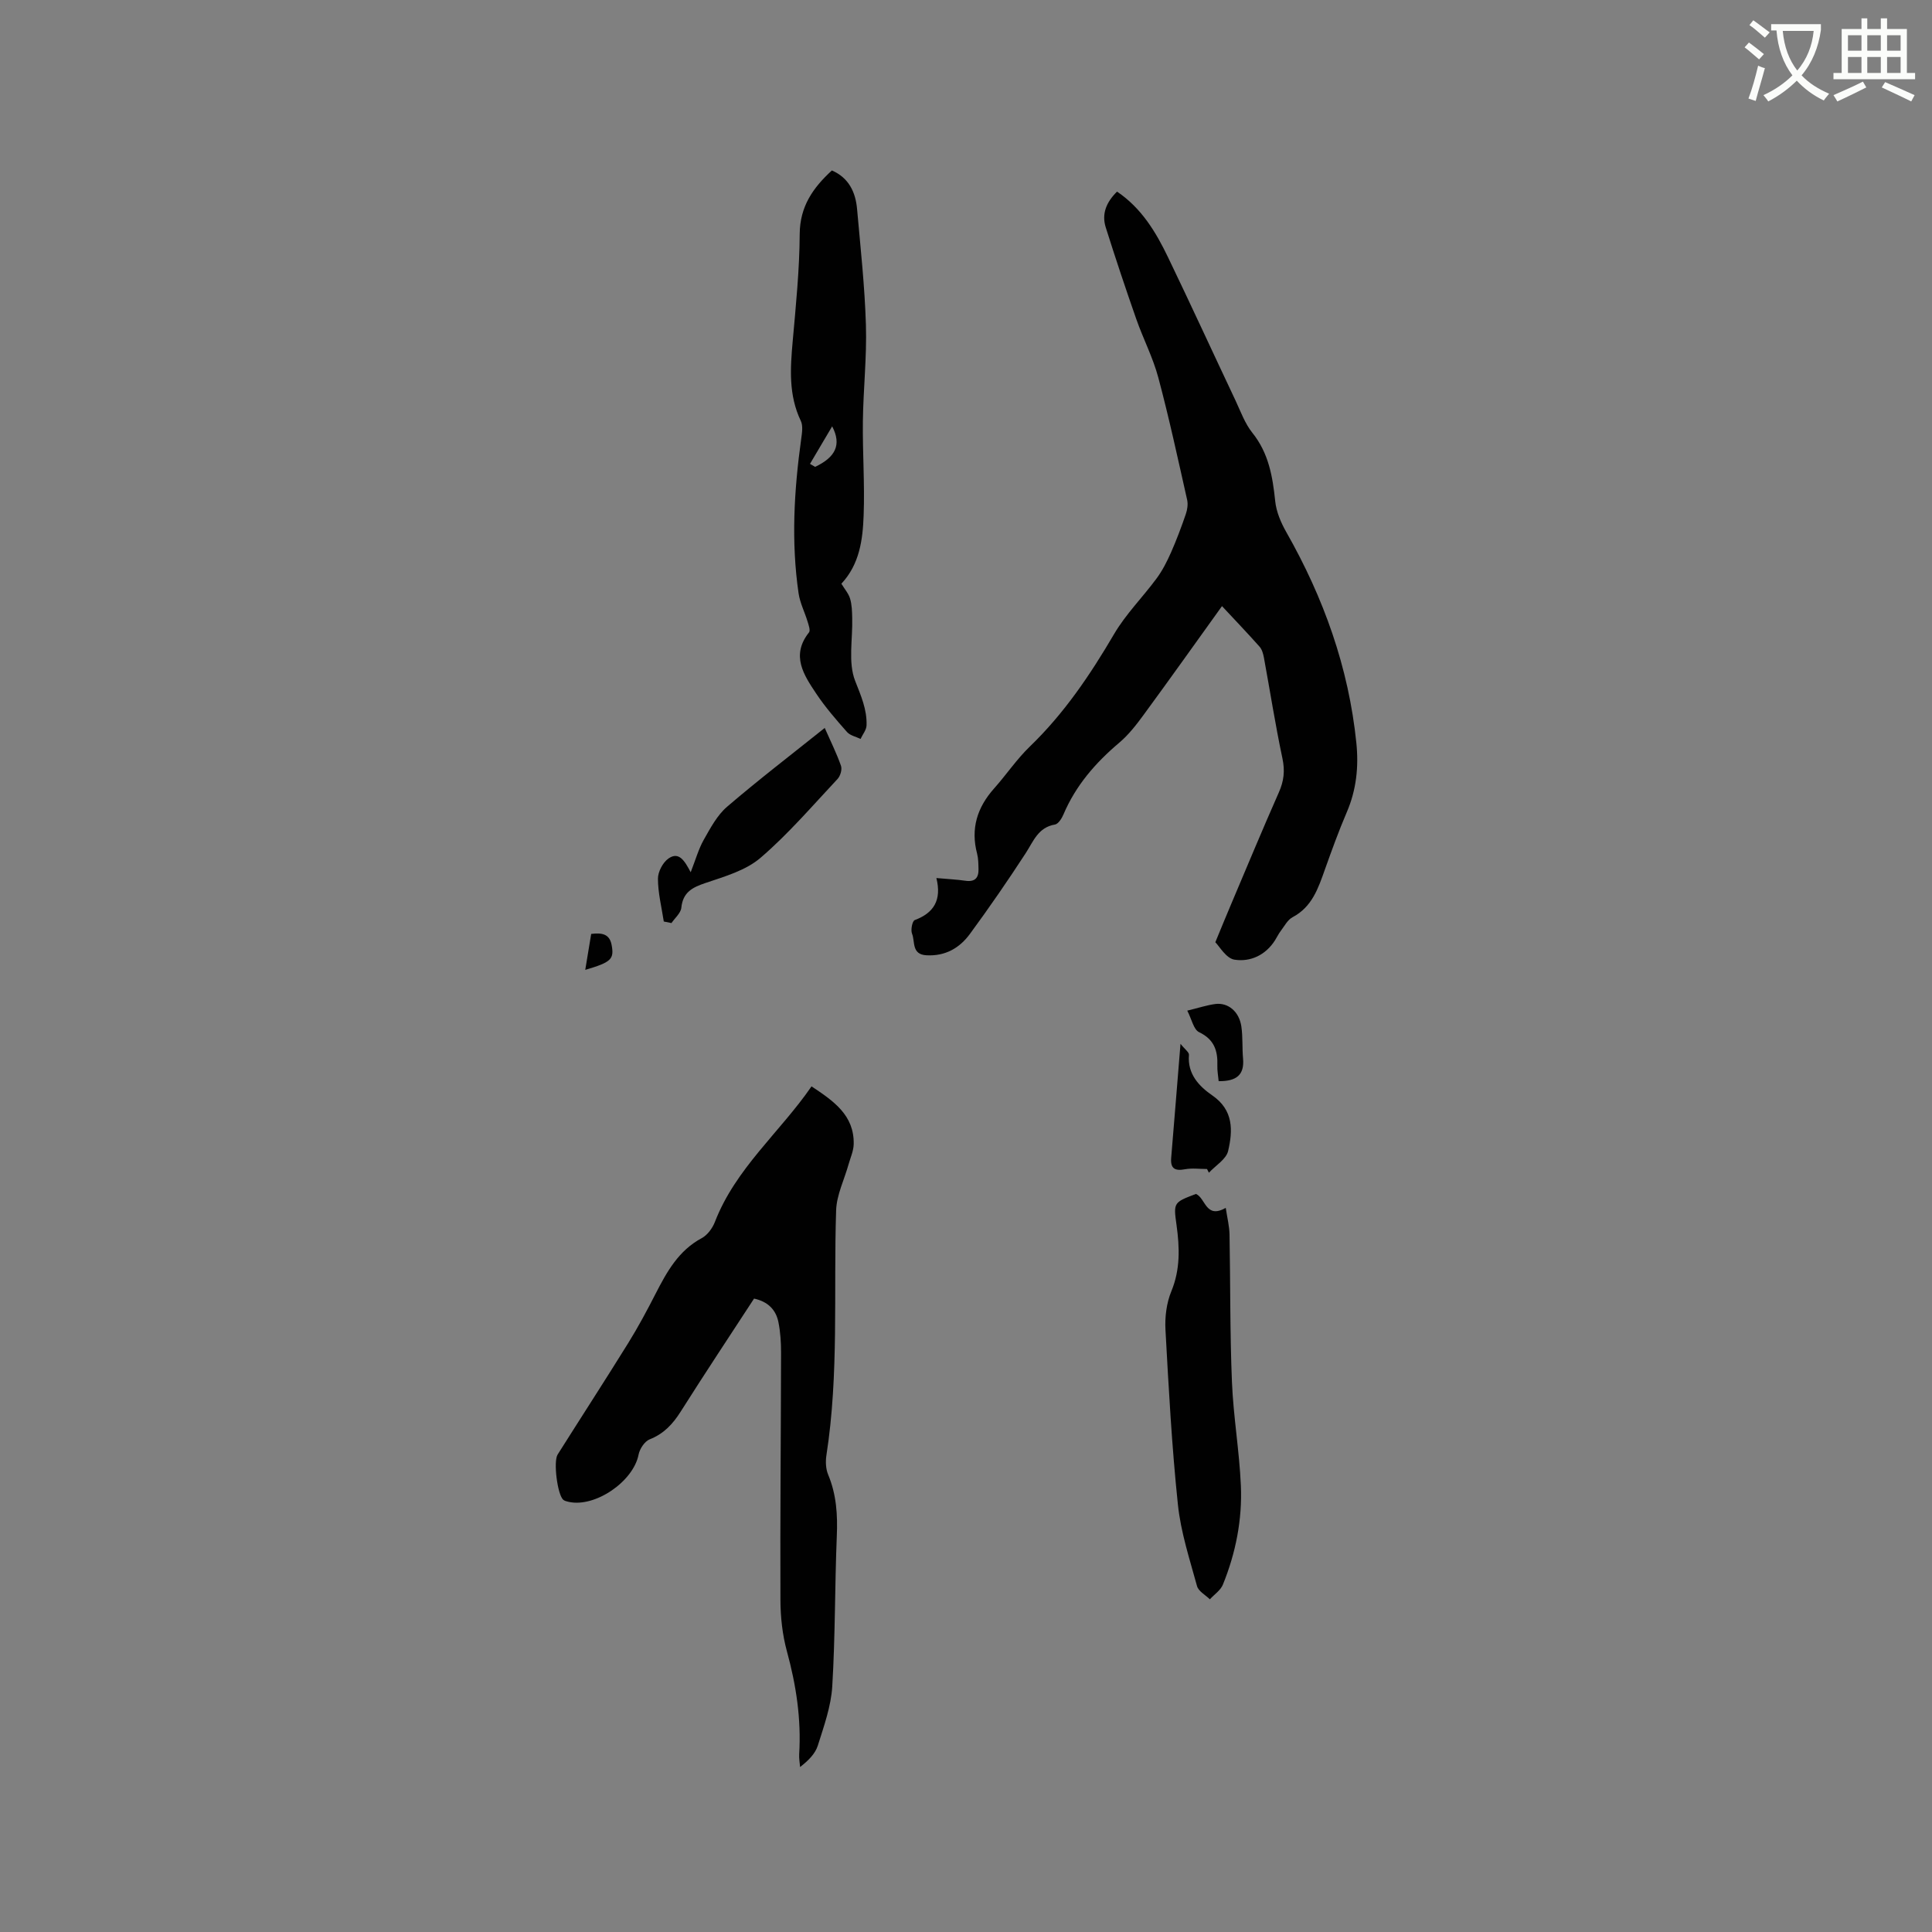 <svg enable-background="new 0 0 400 400" viewBox="0 0 400 400" xmlns="http://www.w3.org/2000/svg"><rect x="0" y="0" width="400" height="400" fill="#808080" stroke="none"/><path d="m362.1 8.8c1.1.8 2.1 1.6 3.1 2.4l-1 1.1c-1.3-1.1-2.3-2-3-2.5zm1.9 4.8c.5.2.9.4 1.4.5-.6 2.3-1.3 4.5-1.9 6.8l-1.5-.5c.8-2.1 1.4-4.3 2-6.8zm-1-9.4c1.3.9 2.4 1.8 3.4 2.5l-1 1.1c-1.4-1.2-2.4-2.1-3.2-2.6zm3.7 2.2v-1.4h10.3v1.2c-.5 3.6-1.8 6.8-4 9.4 1.5 1.6 3.4 2.8 5.7 3.8-.3.4-.7.8-1.1 1.4-2.3-1.1-4.1-2.5-5.6-4.1-1.6 1.6-3.6 3.1-5.9 4.3-.3-.5-.7-.9-1-1.3 2.4-1.1 4.4-2.5 6-4.1-1.9-2.5-3-5.6-3.3-9.3h-1.1zm8.8 0h-6.4c.3 3.3 1.3 6 3 8.2 2-2.3 3.1-5.1 3.4-8.2z" fill="#fbfcfa"/><path d="m385.3 3.8h1.3v2.2h2.8v-2.2h1.3v2.2h4.1v9.1h1.7v1.3h-16.9v-1.3h1.7v-9.1h4.1v-2.2zm.4 13.1.7 1.2c-1.8.9-3.8 1.9-6 2.9-.2-.4-.5-.8-.8-1.3 2.3-1 4.3-1.9 6.1-2.8zm-3.1-6.4h2.8v-3.2h-2.8zm0 4.6h2.8v-3.3h-2.8zm4-4.6h2.8v-3.2h-2.8zm0 4.6h2.8v-3.3h-2.8zm3.7 1.9c2.1.9 4.1 1.8 6.1 2.7l-.7 1.3c-2.2-1.1-4.2-2-6.1-2.9zm3.2-9.7h-2.8v3.2h2.8zm-2.8 7.8h2.8v-3.3h-2.8z" fill="#fbfcfa"/><g fill="#010101"><path d="m193.87 181.79c2.45.22 4.24.3 6.01.56 1.98.29 2.76-.6 2.71-2.44-.03-1.06-.03-2.15-.29-3.16-1.37-5.18.01-9.57 3.51-13.5 2.54-2.85 4.69-6.07 7.42-8.7 7.09-6.84 12.49-14.85 17.44-23.29 2.43-4.14 5.94-7.63 8.81-11.53 1.21-1.64 2.15-3.51 2.98-5.38 1.14-2.58 2.13-5.24 3.05-7.91.31-.91.48-2.01.28-2.93-1.91-8.46-3.73-16.95-5.97-25.32-1.11-4.17-3.15-8.07-4.58-12.17-2.2-6.28-4.31-12.6-6.31-18.95-.87-2.76.09-5.18 2.34-7.4 5.07 3.42 8.05 8.38 10.57 13.62 4.73 9.82 9.28 19.73 13.94 29.59 1.08 2.3 1.96 4.8 3.52 6.74 3.37 4.21 4.19 9.05 4.72 14.16.23 2.19 1.18 4.43 2.29 6.38 7.74 13.61 12.92 28.05 14.51 43.67.5 4.9.01 9.7-1.98 14.32-1.67 3.89-3.11 7.88-4.53 11.86-1.38 3.89-2.65 7.75-6.7 9.89-1.04.55-1.69 1.86-2.46 2.86-.45.59-.76 1.27-1.16 1.9-1.96 3.1-5.12 4.54-8.4 4.03-1.74-.27-3.13-2.78-3.97-3.61 1.36-3.28 2.31-5.63 3.31-7.97 3.26-7.69 6.46-15.41 9.84-23.05 1.04-2.34 1.29-4.45.75-7.01-1.47-6.93-2.56-13.93-3.84-20.9-.15-.79-.39-1.69-.91-2.27-2.46-2.77-5.02-5.44-7.77-8.39-5.51 7.67-10.83 15.16-16.26 22.56-1.49 2.04-3.09 4.09-5 5.71-4.93 4.16-9.03 8.88-11.57 14.88-.35.82-1.06 1.95-1.75 2.07-3.49.59-4.45 3.45-6.06 5.93-3.69 5.68-7.54 11.26-11.55 16.72-2.15 2.93-5.11 4.64-9.01 4.42-3.11-.18-2.31-2.83-2.97-4.46-.32-.78.05-2.64.56-2.83 3.93-1.47 5.61-4.11 4.48-8.7z"/><path d="m156.12 268.86c-5.06 7.76-10.21 15.52-15.18 23.38-1.64 2.59-3.49 4.6-6.43 5.76-1.04.41-2.07 1.97-2.3 3.16-1.07 5.55-8.98 11.02-14.49 9.78-.39-.09-.85-.19-1.13-.45-1.19-1.13-2.05-7.89-1.14-9.34 4.85-7.69 9.8-15.32 14.59-23.04 2.06-3.32 3.91-6.77 5.69-10.25 2.34-4.56 4.76-8.95 9.56-11.52 1.17-.63 2.21-2.04 2.71-3.32 4.28-11.1 13.47-18.59 20.02-28.1 4.6 3.06 8.84 5.97 8.73 11.93-.02 1.4-.66 2.79-1.05 4.17-.89 3.2-2.49 6.37-2.59 9.59-.55 16.9.61 33.85-2.01 50.68-.2 1.3-.14 2.83.36 4.02 1.72 4.12 1.98 8.33 1.79 12.74-.42 10.36-.31 20.75-.94 31.1-.25 4.14-1.73 8.24-2.99 12.25-.54 1.7-1.96 3.12-3.67 4.44-.07-.88-.24-1.76-.19-2.64.45-7.27-.62-14.31-2.54-21.32-.93-3.42-1.33-7.07-1.34-10.63-.07-17.07.1-34.13.13-51.2 0-2.1-.13-4.23-.54-6.28-.5-2.56-2.14-4.28-5.05-4.91z"/><path d="m172.23 35.29c3.49 1.51 4.91 4.47 5.22 8.01.71 8 1.59 16 1.83 24.01.2 6.63-.55 13.29-.63 19.94-.08 6.46.4 12.93.16 19.38-.18 5.06-.82 10.17-4.61 14.22.66 1.1 1.48 2.02 1.8 3.09.38 1.27.41 2.66.44 4.01.13 4.38-.89 9.19.61 13.02 1.21 3.09 2.47 5.93 2.36 9.21-.03.95-.81 1.87-1.24 2.81-.95-.47-2.16-.7-2.81-1.44-2.24-2.54-4.49-5.12-6.36-7.93-2.59-3.88-5.3-7.91-1.51-12.68.33-.41-.06-1.5-.28-2.22-.59-1.97-1.57-3.86-1.87-5.86-1.56-10.68-.94-21.34.54-31.99.17-1.24.41-2.72-.09-3.75-2.55-5.34-2.17-10.86-1.67-16.49.66-7.39 1.41-14.8 1.45-22.21.05-5.68 2.74-9.53 6.66-13.13zm-4.53 60.75c.35.21.71.42 1.06.62 4.19-1.98 5.54-4.56 3.53-8.39-1.7 2.87-3.15 5.32-4.59 7.77z"/><path d="m247.61 247.19c2.03.88 1.98 5.24 6.17 2.89.31 2.09.75 3.79.78 5.5.19 10.17.08 20.35.5 30.51.29 7.18 1.54 14.32 1.85 21.5.3 7.04-1.06 13.93-3.72 20.48-.48 1.19-1.78 2.04-2.7 3.05-.92-.9-2.36-1.66-2.66-2.74-1.53-5.59-3.37-11.19-3.96-16.9-1.26-12-1.91-24.07-2.57-36.13-.15-2.66.21-5.58 1.22-8.02 1.87-4.54 1.71-9.04 1.07-13.69-.66-4.68-.61-4.69 4.02-6.45z"/><path d="m137.43 190.79c-.45-2.95-1.2-5.9-1.21-8.85-.01-1.44 1.01-3.39 2.2-4.21 2.15-1.49 3.33.49 4.58 2.86 1.02-2.6 1.62-4.8 2.71-6.73 1.37-2.42 2.77-5.07 4.82-6.83 6.48-5.56 13.27-10.76 20.22-16.32 1.26 2.86 2.48 5.3 3.37 7.85.26.75-.13 2.08-.7 2.7-5.21 5.56-10.2 11.4-15.96 16.34-3.04 2.61-7.39 3.86-11.33 5.19-2.78.93-4.74 1.92-5.07 5.16-.12 1.11-1.33 2.11-2.04 3.16-.54-.11-1.06-.22-1.59-.32z"/><path d="m249.9 242.03c-1.52 0-3.08-.22-4.54.05-2.09.39-3.06-.11-2.88-2.35.64-7.59 1.24-15.19 1.93-23.62.91 1.15 1.8 1.76 1.75 2.29-.34 3.97 2.09 6.5 4.84 8.4 4.43 3.06 4.25 7.3 3.27 11.5-.4 1.71-2.6 3.01-3.98 4.5-.12-.26-.26-.52-.39-.77z"/><path d="m252.31 223.84c-.1-1.14-.31-2.17-.27-3.2.11-3.08-.63-5.43-3.78-6.94-1.14-.54-1.52-2.67-2.45-4.46 2.37-.57 4.06-1.14 5.8-1.37 2.66-.35 4.95 1.57 5.4 4.65.32 2.18.15 4.43.35 6.63.31 3.4-1.37 4.74-5.05 4.69z"/><path d="m121.17 200.8c.45-2.7.84-5.04 1.23-7.44 2.13-.26 3.79-.07 4.23 2.28.55 2.95-.07 3.57-5.46 5.16z"/></g></svg>